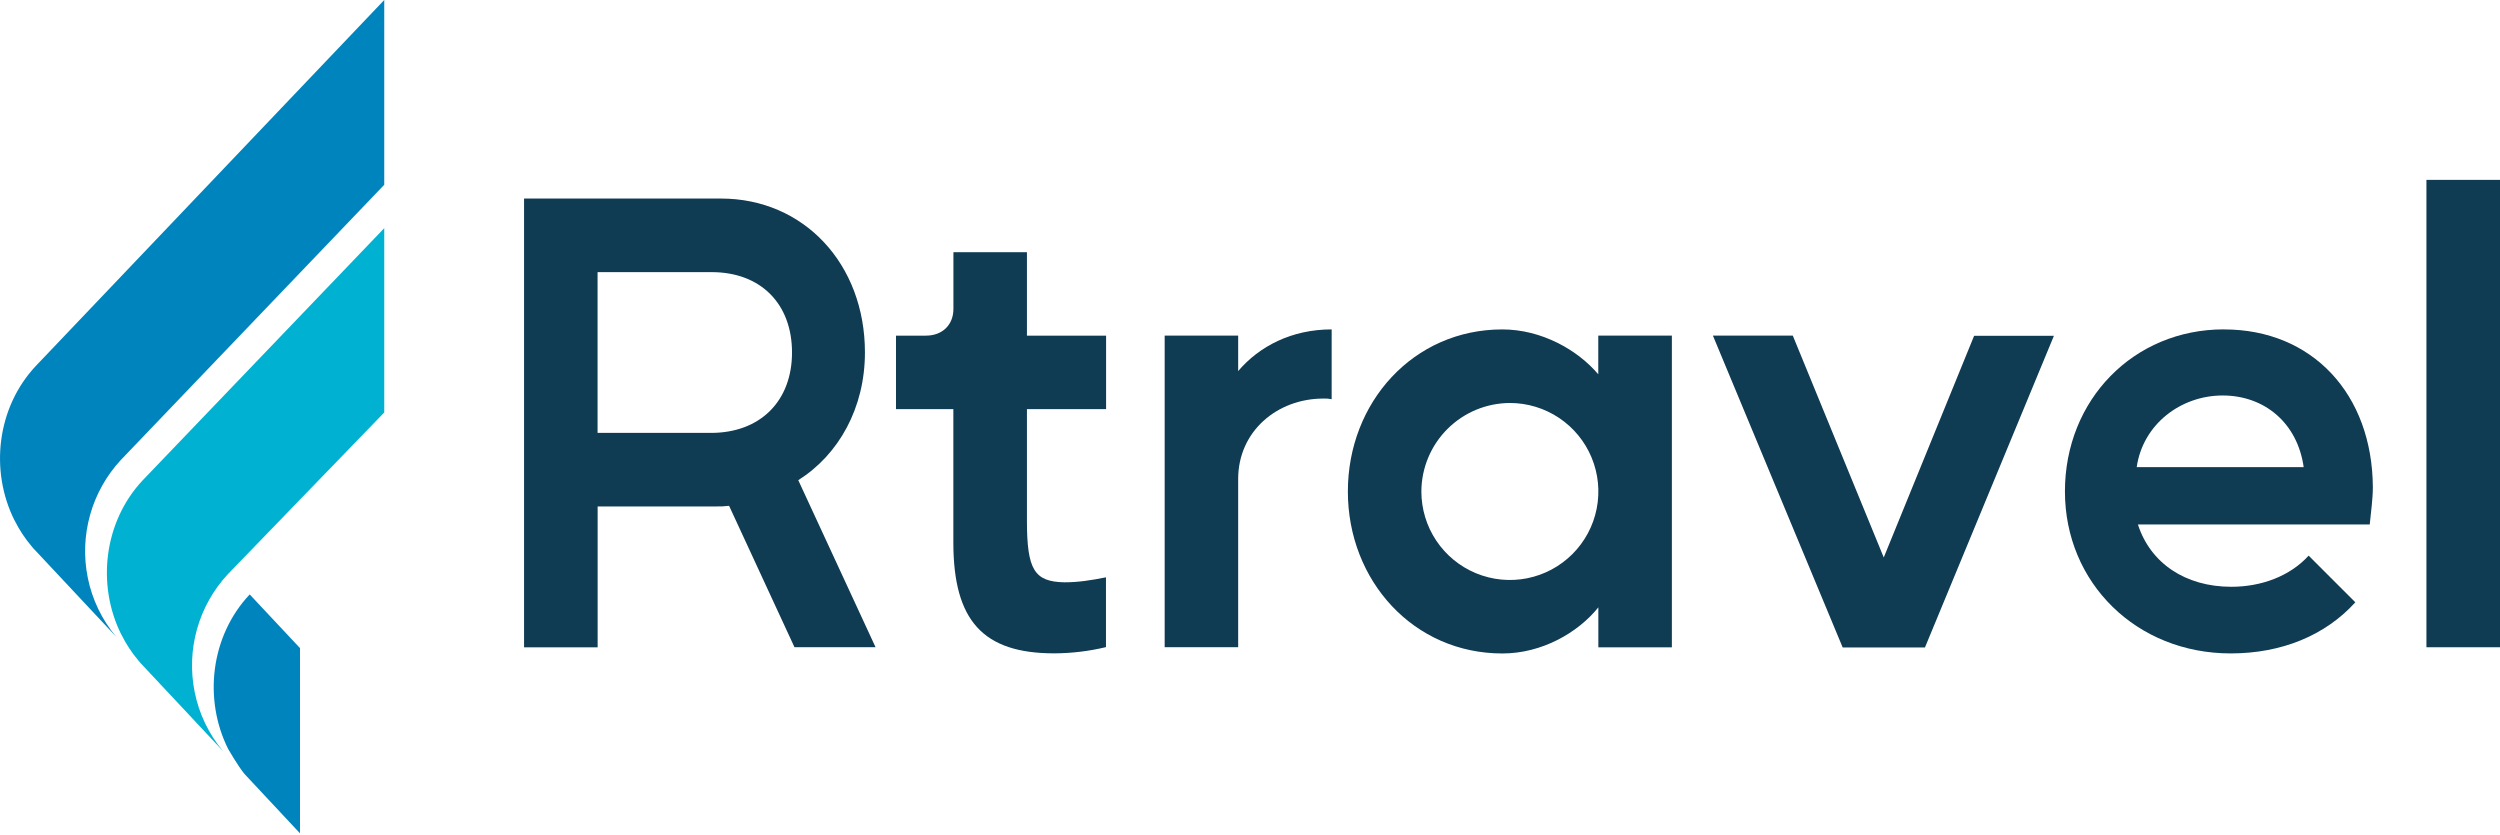 <svg width="1000" height="334" viewBox="0 0 1000 334" fill="none" xmlns="http://www.w3.org/2000/svg">
<g clip-path="url(#clip0_1125_222)">
<path d="M209.627 79.42H288.387C321.527 79.42 345.974 105.58 345.974 140.974C345.974 163.167 335.514 181.847 319.307 192.074L350.214 258.867H317.787L291.634 202.32C289.894 202.536 288.14 202.623 286.387 202.58H239.054V258.92H209.627V79.42ZM239.027 173.16H284.394C304.087 173.16 316.807 160.44 316.807 141.007C316.807 121.574 304.347 108.853 284.654 108.853H239.027V173.16Z" fill="#0F3B53"/>
<path d="M370.394 134.254C376.88 134.254 381.367 130.027 381.367 123.54V100.874H410.774V134.254H442.434V163.654H410.774V208.26C410.774 227.954 413.754 232.674 425.72 232.927C431.194 232.927 436.174 232.174 442.387 230.927V258.847C435.618 260.476 428.683 261.313 421.72 261.34C393.307 261.34 381.34 248.394 381.34 216.967V163.654H358.4V134.254H370.394Z" fill="#0F3B53"/>
<path d="M465.867 258.9V134.233H495.267V148.427C503.754 138.467 516.701 131.76 532.661 131.76V159.68C531.593 159.463 530.503 159.376 529.414 159.42C510.747 159.42 495.267 172.627 495.267 191.573V258.867H465.867V258.9Z" fill="#0F3B53"/>
<path d="M600.933 131.767C616.633 131.767 631.086 139.993 639.313 149.727V134.253H668.747V258.92H639.34V242.94C631.12 253.16 616.673 261.387 600.96 261.387C565.333 261.387 539.146 232.22 539.146 196.594C539.146 160.967 565.307 131.767 600.933 131.767ZM568.547 196.594C568.547 203.595 570.623 210.439 574.512 216.261C578.402 222.082 583.931 226.62 590.399 229.299C596.868 231.978 603.986 232.679 610.853 231.313C617.72 229.947 624.027 226.576 628.978 221.625C633.929 216.674 637.3 210.367 638.666 203.5C640.032 196.633 639.331 189.515 636.652 183.047C633.973 176.578 629.435 171.049 623.614 167.159C617.792 163.27 610.948 161.194 603.947 161.194C594.57 161.232 585.588 164.974 578.958 171.605C572.327 178.235 568.585 187.217 568.547 196.594Z" fill="#0F3B53"/>
<path d="M685.193 134.253H717.12L753.5 222.987L789.647 134.32H821.567L769.98 258.987H737.073L685.193 134.32V134.253Z" fill="#0F3B53"/>
<path d="M889.579 131.767C924.979 131.767 948.913 157.687 949.139 194.827C949.139 199.547 948.386 204.787 947.893 209.773H855.159C860.139 225.24 874.099 234.714 892.553 234.714C904.513 234.714 915.986 230.48 923.459 222.253L942.126 240.92C930.166 254.127 912.726 261.367 892.279 261.367C854.653 261.367 825.973 233.213 825.973 196.573C825.973 159.933 853.406 131.747 889.553 131.747L889.579 131.767ZM854.679 186.86H921.473C918.979 169.16 905.773 158.193 889.059 158.193C872.346 158.193 857.166 169.667 854.679 186.86Z" fill="#0F3B53"/>
<path d="M1000 258.9H970.574V71.947H1000V258.9Z" fill="#0F3B53"/>
<path d="M153.7 91.267V164.987L120 199.82L91.026 229.787C85.273 236.021 81.08 243.531 78.792 251.7C76.504 259.869 76.187 268.464 77.866 276.78C79.608 285.506 83.516 293.654 89.233 300.473C88.24 299.44 57.093 266.16 57.093 266.16C56.498 265.561 55.935 264.931 55.406 264.273C52.72 261.103 50.43 257.617 48.586 253.893L48.52 253.827C38.626 233.993 41.466 208.76 57.093 192.1L120 126.447L153.7 91.267Z" fill="#00B1D2"/>
<path d="M153.7 0V73.907L120 109.113L48.28 184.047C42.524 190.281 38.328 197.791 36.037 205.961C33.746 214.132 33.425 222.728 35.1 231.047C36.848 239.772 40.766 247.916 46.493 254.727C45.487 253.693 14.353 220.42 14.353 220.42C13.752 219.823 13.185 219.193 12.653 218.533C9.972 215.358 7.68 211.873 5.827 208.153L5.773 208.087C-4.12 188.267 -1.293 163.02 14.347 146.36L120 35.393L153.7 0Z" fill="#0084BD"/>
<path d="M120 259.247V333.333L97.773 309.553C95.213 306.447 91.246 299.553 91.246 299.553C81.353 279.727 84.193 254.493 99.82 237.833L99.886 237.773L120 259.247Z" fill="#0084BD"/>
</g>
<defs>
<clipPath id="clip0_1125_222">
<rect width="1000" height="333.333" fill="white"/>
</clipPath>
</defs>
</svg>
